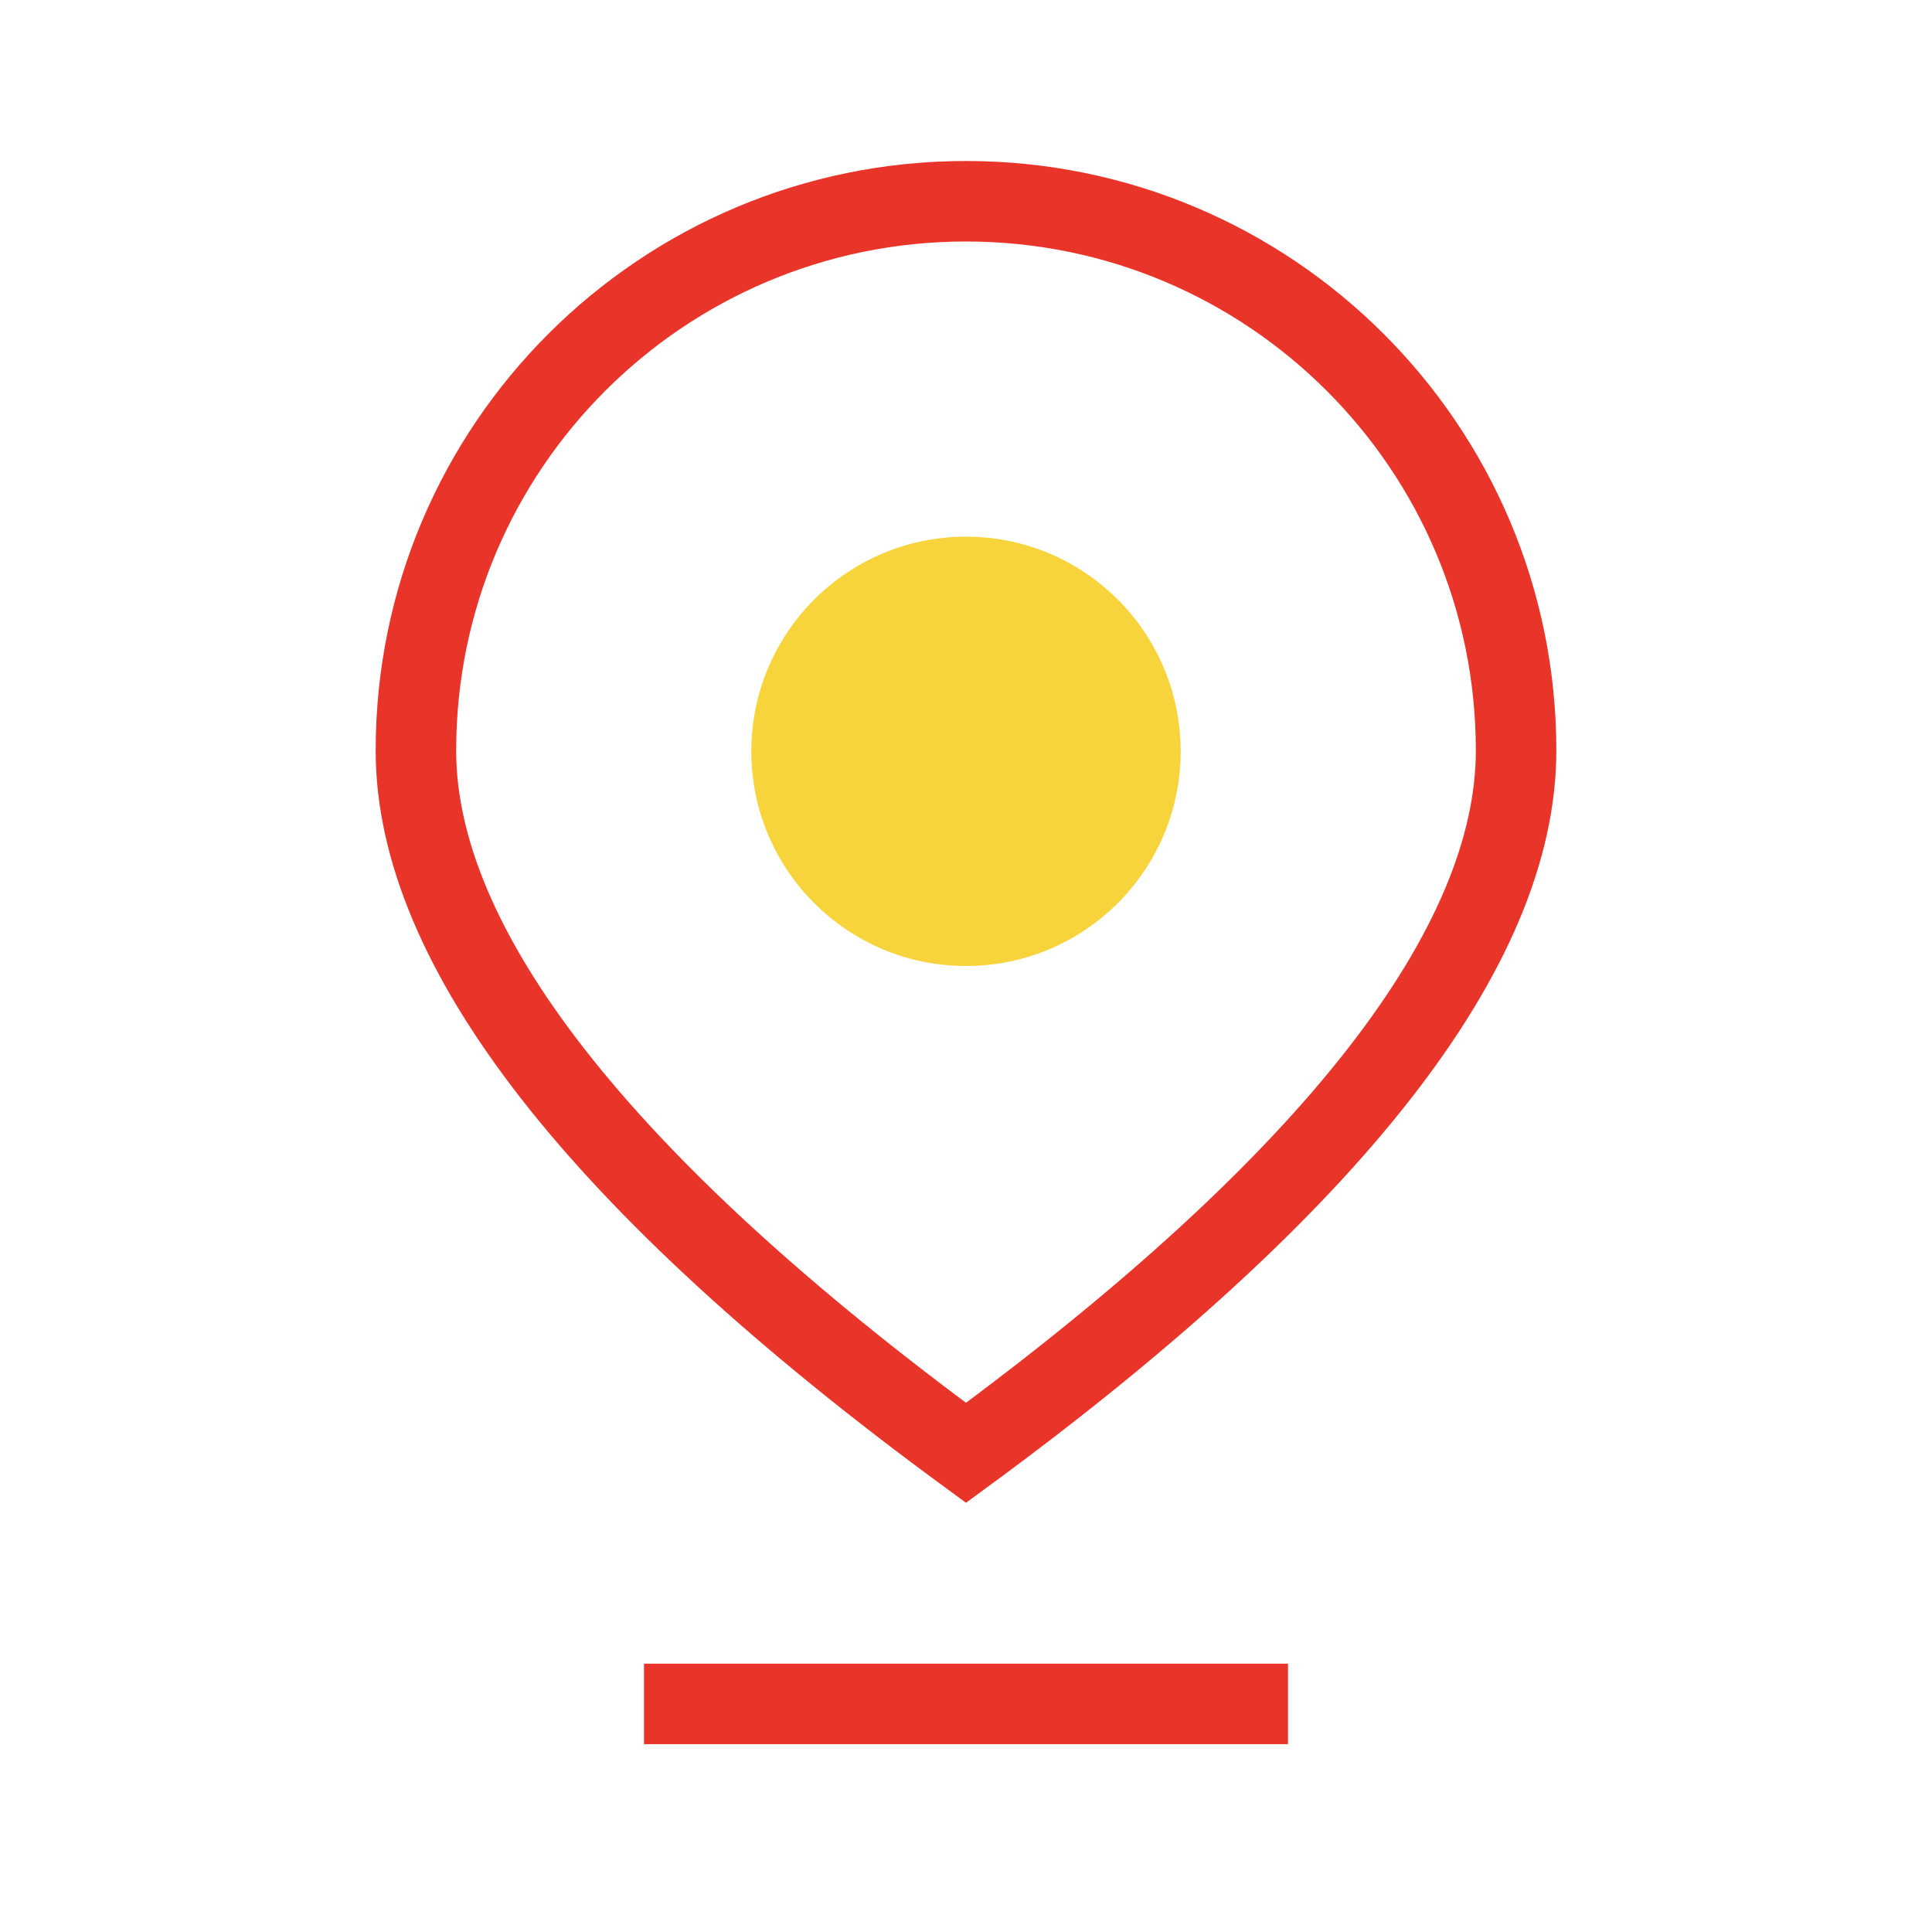 <?xml version="1.0" encoding="UTF-8"?>
<svg width="36px" height="36px" viewBox="0 0 36 36" version="1.1" xmlns="http://www.w3.org/2000/svg" xmlns:xlink="http://www.w3.org/1999/xlink">
    <!-- Generator: Sketch 59.1 (86144) - https://sketch.com -->
    <title>a020_icon_address</title>
    <desc>Created with Sketch.</desc>
    <g id="IOS" stroke="none" stroke-width="1" fill="none" fill-rule="evenodd">
        <g id="a020购物订单" transform="translate(-16, -86)">
            <g id="收货地址" transform="translate(0, 64)">
                <g id="a020_icon_address" transform="translate(16, 22)">
                    <g>
                        <g>
                            <rect id="矩形" fill="#484A5A" opacity="0" x="0" y="0" width="36" height="36"></rect>
                            <g id="编组-12" transform="translate(7, 3)">
                                <rect id="Rectangle-5" fill="#E9342A" x="5" y="28" width="12" height="1.5"></rect>
                                <path d="M11,24.072 C17.861,19.035 21.25,14.641 21.25,10.984 C21.25,5.332 16.661,0.75 11,0.75 C5.339,0.75 0.75,5.332 0.75,10.984 C0.75,14.641 4.139,19.035 11,24.072 Z" id="椭圆形" stroke="#E9342A" stroke-width="1.5"></path>
                                <circle id="椭圆形" fill="#F7D43B" cx="11" cy="11" r="4"></circle>
                            </g>
                        </g>
                    </g>
                </g>
            </g>
        </g>
    </g>
</svg>